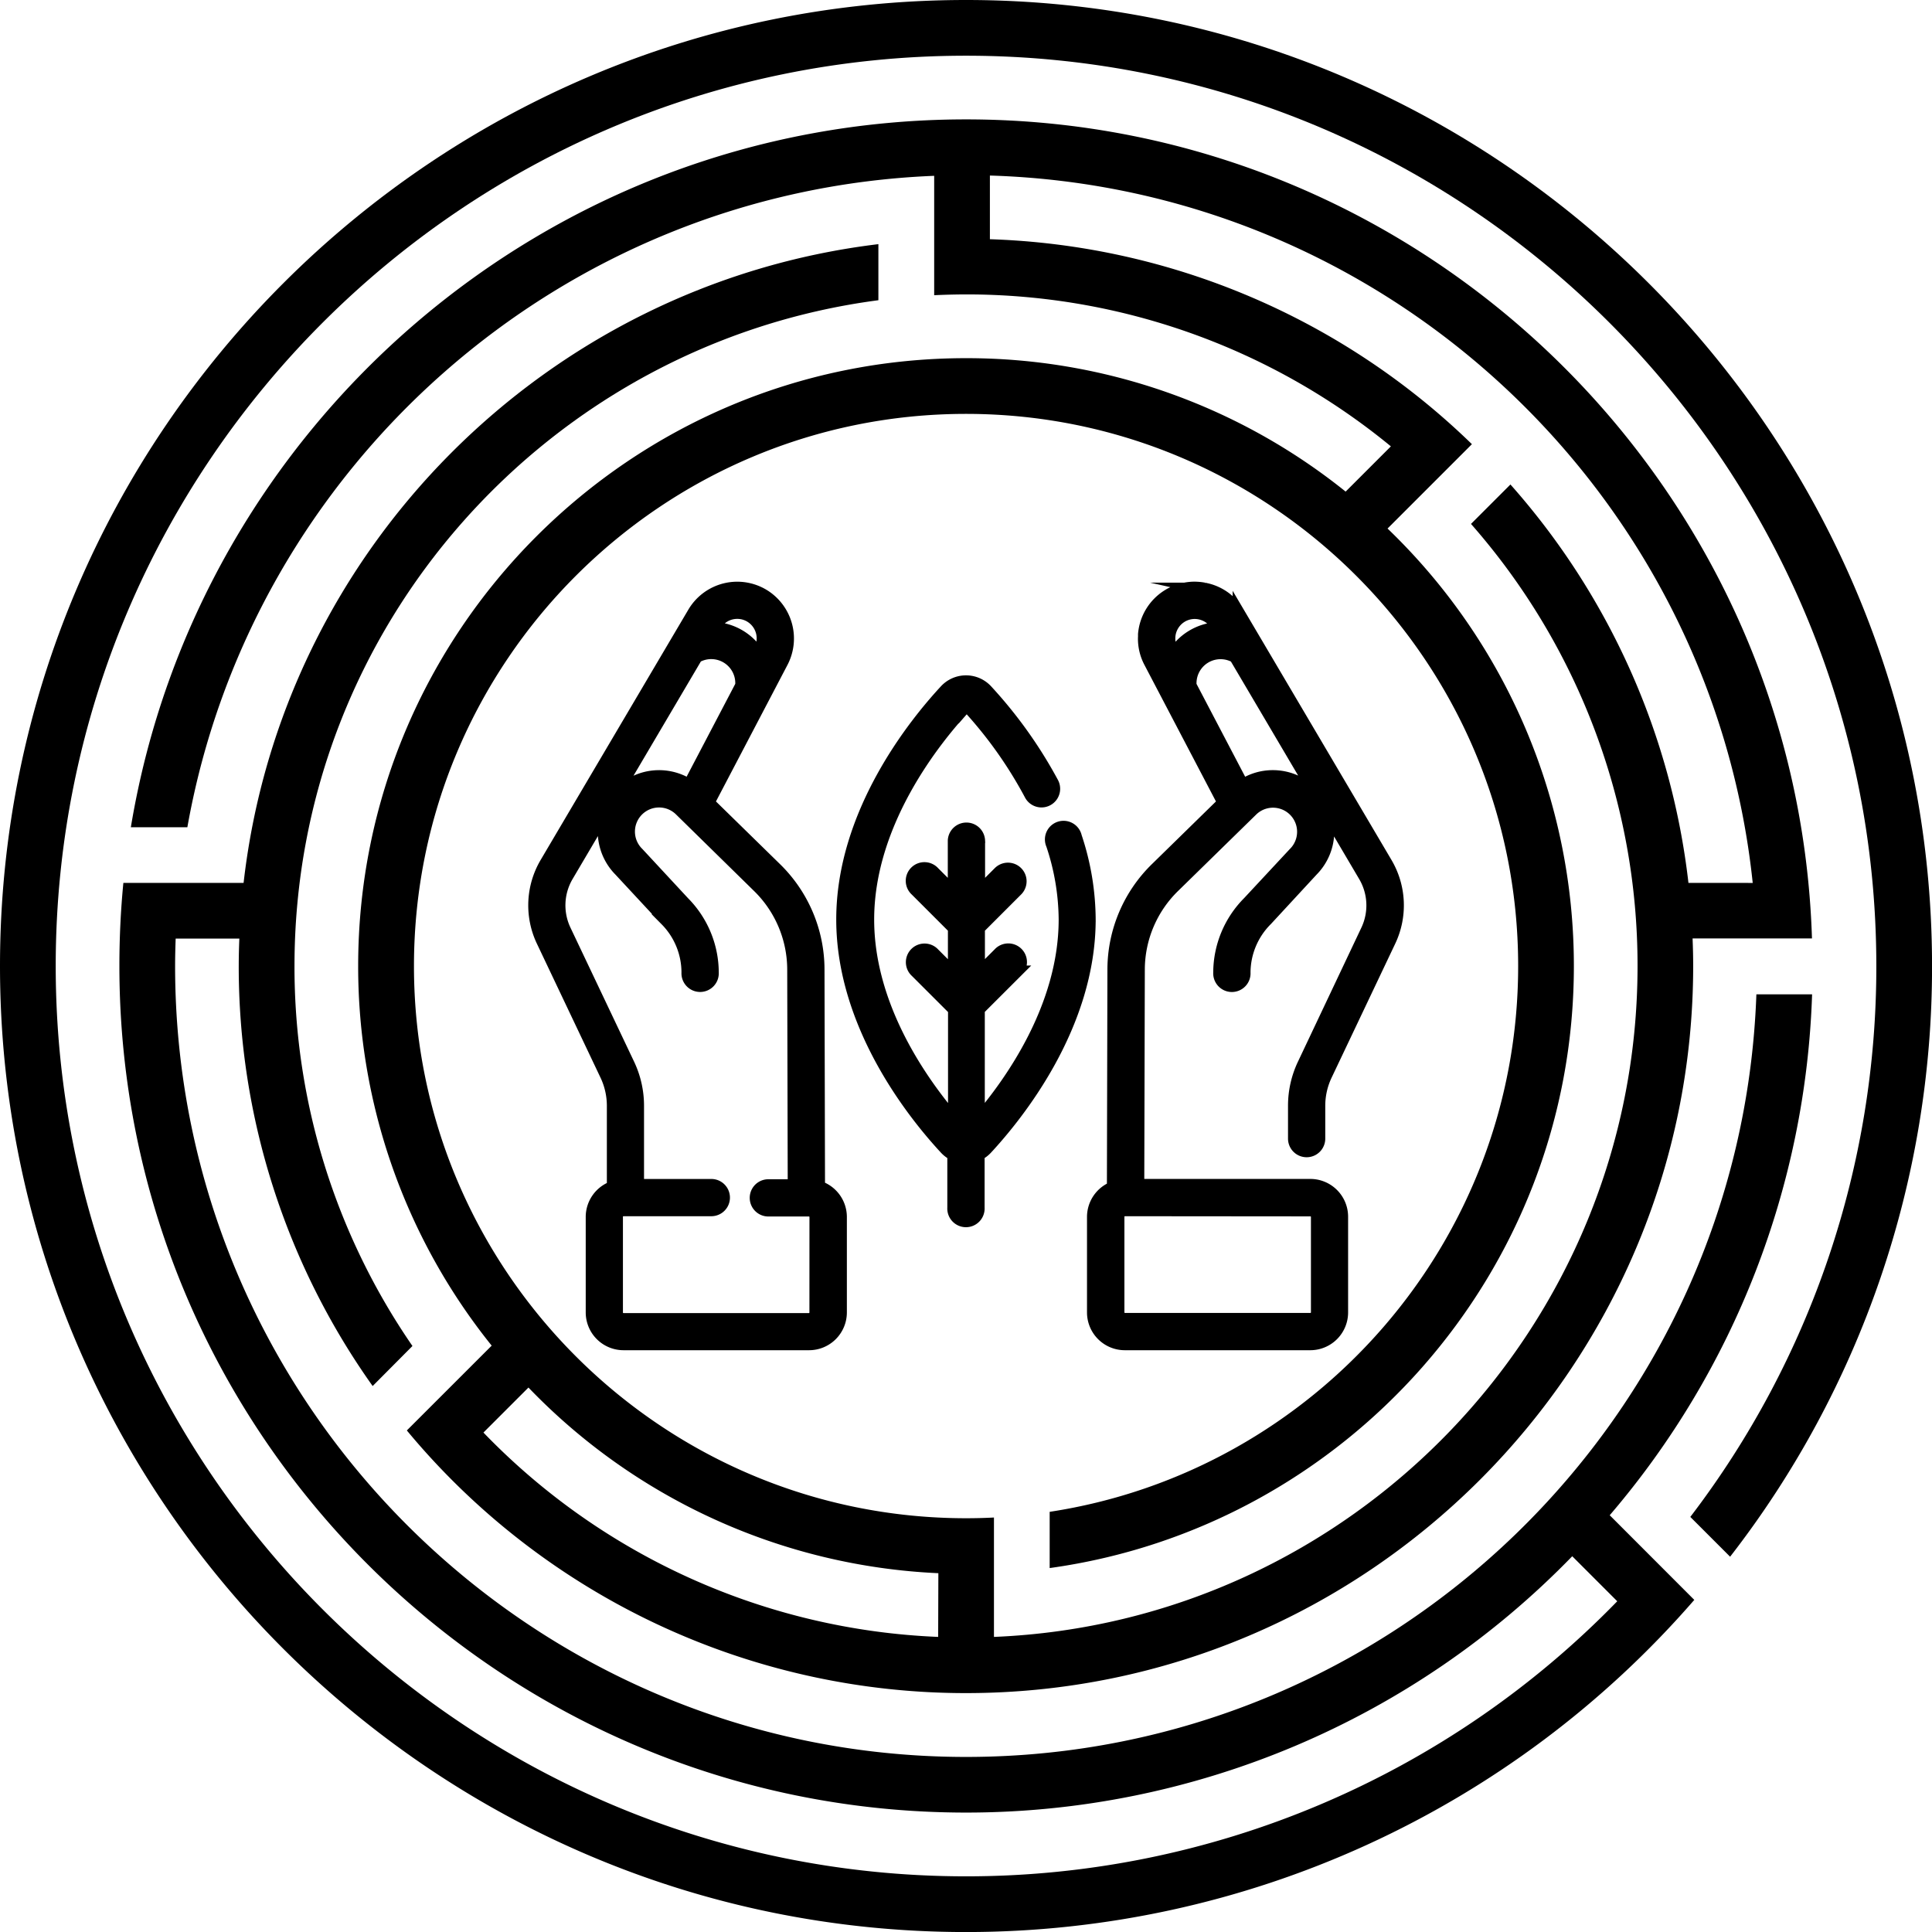 <svg id="Layer_1" data-name="Layer 1" xmlns="http://www.w3.org/2000/svg" viewBox="0 0 485.47 485.47"><defs><style>.cls-1{stroke:#000;stroke-miterlimit:10;stroke-width:3px;}</style></defs><title>ClimateMazeLogo_3_black</title><path d="M561.74,538l.08-.08A211.74,211.74,0,0,0,612.6,407.11h-14C594.83,513.41,507.2,598.74,400,598.74c-109.58,0-198.74-89.16-198.74-198.74,0-2.31.06-4.6.14-6.89h16c-.09,2.28-.15,4.58-.15,6.89A181.79,181.79,0,0,0,250.9,505.54l10-10.06A167.83,167.83,0,0,1,231.26,400c0-85.58,64.05-156.48,146.72-167.3V218.61C294.42,228.69,228,295.38,218.47,379.11h-1.21v0h-29c-.67,6.87-1,13.83-1,20.87,0,117.3,95.44,212.74,212.74,212.74a212.11,212.11,0,0,0,152.33-64.41l11.31,11.31A228,228,0,0,1,400,628.74c-126.12,0-228.74-102.62-228.74-228.74S273.88,171.26,400,171.26,628.74,273.88,628.74,400A227.55,227.55,0,0,1,582,538.43l10,10A241.52,241.52,0,0,0,642.74,400c0-133.84-108.9-242.74-242.74-242.74S157.26,266.16,157.26,400,266.16,642.74,400,642.74a242.24,242.24,0,0,0,183-83.46Z" transform="translate(-157.26 -157.26)"/><path d="M400,187.26c-105.43,0-193.17,77.1-209.86,177.87h14.2C220.41,274.68,297.87,205.21,392,201.44v30q4-.19,8-.2a167.9,167.9,0,0,1,106.76,38.18l-11.37,11.37A152,152,0,0,0,400,247.26c-84.22,0-152.74,68.52-152.74,152.74a152,152,0,0,0,33.55,95.39l-.54.54,0,0-20.78,20.77a182.44,182.44,0,0,0,140.49,66c100.76,0,182.74-82,182.74-182.74,0-2.31-.06-4.61-.15-6.89h30C609,279,515,187.26,400,187.26Zm-7,381.32a168.25,168.25,0,0,1-114.26-51.35l11.31-11.31a152.34,152.34,0,0,0,103,46.65ZM581.53,379.11A182,182,0,0,0,536.8,279l-9.91,9.91A168,168,0,0,1,568.74,400c0,90.69-71.92,164.89-161.72,168.58v-16h0v-14q-3.5.18-7,.18c-76.5,0-138.74-62.24-138.74-138.74S323.5,261.26,400,261.26,538.74,323.5,538.74,400c0,69.35-51.16,127-117.72,137.15v14.13C495.33,541,552.74,477.09,552.74,400a152.32,152.32,0,0,0-46.82-109.93l11.31-11.31h0l9.89-9.89A182.1,182.1,0,0,0,406,217.37v-16c99.83,3,181.41,79.89,191.68,177.75Z" transform="translate(-157.26 -157.26)"/><path class="cls-1" d="M427.61,367.51a3.18,3.18,0,1,0-6,2,60.28,60.28,0,0,1,3.17,18.79c0,21.86-13.48,40.86-21.56,50.27V410.91l9.54-9.53a3.19,3.19,0,1,0-4.51-4.5l-5,5V390.5l9.54-9.54a3.18,3.18,0,0,0-4.5-4.5l-5,5v-13a3.19,3.19,0,0,0-6.37,0v13l-5-5a3.19,3.19,0,1,0-4.51,4.5l9.54,9.54v11.41l-5-5a3.19,3.19,0,1,0-4.51,4.5l9.54,9.53v27.66c-8.08-9.41-21.56-28.41-21.56-50.27,0-24.49,16.93-45.4,24.21-53.24a.7.7,0,0,1,.53-.24.68.68,0,0,1,.53.24A106.75,106.75,0,0,1,416.17,357a3.19,3.19,0,0,0,5.63-3,113.61,113.61,0,0,0-16.6-23.27,7.09,7.09,0,0,0-10.4,0c-7.79,8.4-25.91,30.83-25.91,57.58S387,437.48,394.8,445.88a6.86,6.86,0,0,0,2,1.5v13.38a3.19,3.19,0,1,0,6.37,0V447.38a7,7,0,0,0,2-1.5c7.79-8.4,25.91-30.83,25.91-57.58A66.49,66.49,0,0,0,427.61,367.51Z" transform="translate(-157.26 -157.26)"/><path class="cls-1" d="M484.75,424.7a24.32,24.32,0,0,0-2.34,10.41v8.26a3.18,3.18,0,1,0,6.36,0v-8.26a18,18,0,0,1,1.73-7.68l16-33.7a20.94,20.94,0,0,0-.89-19.63l-32.83-55.64-4.28-7.25a12.73,12.73,0,0,0-8-5.91l-.63-.14a13.73,13.73,0,0,0-2.54-.24,12.72,12.72,0,0,0-5.2,1.17,12,12,0,0,0-1.41.76,12.79,12.79,0,0,0-6,9.8c0,.2,0,.39,0,.59a9.31,9.31,0,0,0,0,1.18,12.55,12.55,0,0,0,1.43,5.2l18.5,35.32-16.81,16.45a35.58,35.58,0,0,0-10.81,25.36l-.13,54.89a8,8,0,0,0-5,7.4v24a8,8,0,0,0,8,8h46.61a8,8,0,0,0,8-8V463a8,8,0,0,0-8-8H443.29l.14-54.29A29.18,29.18,0,0,1,452.31,380l19.49-19.07a7.55,7.55,0,1,1,10.68,10.68.3.3,0,0,1-.08.08L470.94,384a25.16,25.16,0,0,0-7.32,17.66,3.19,3.19,0,1,0,6.37,0,18.76,18.76,0,0,1,5.48-13.19l.09-.09L487,376a13.92,13.92,0,0,0-9.88-23.72,13.75,13.75,0,0,0-7.58,2.24l-13.1-25a7.54,7.54,0,0,1,11.2-7.16l32.43,55a14.54,14.54,0,0,1,.62,13.66Zm1.79,36.71a1.63,1.63,0,0,1,1.63,1.63v24a1.63,1.63,0,0,1-1.63,1.63H439.93a1.63,1.63,0,0,1-1.63-1.63V463a1.63,1.63,0,0,1,1.63-1.63ZM456.65,317.14a13.85,13.85,0,0,0-4.4,4.35l-.43-.82a6.34,6.34,0,0,1-.73-2.91,6.43,6.43,0,0,1,3-5.5,6.38,6.38,0,0,1,8.88,2.19l.37.61A13.93,13.93,0,0,0,456.65,317.14Z" transform="translate(-157.26 -157.26)"/><path class="cls-1" d="M363.07,455.47l-.13-54.72a35.57,35.57,0,0,0-10.8-25.35l-16.82-16.46,18.5-35.32a12.81,12.81,0,0,0-4.57-16.77,12.77,12.77,0,0,0-17.73,4.36l-4.28,7.25h0L294.41,374.1a20.94,20.94,0,0,0-.89,19.63l16,33.7a18,18,0,0,1,1.73,7.68v20.41a8,8,0,0,0-5.31,7.52v24a8,8,0,0,0,8,8h46.62a8,8,0,0,0,8-8V463A8,8,0,0,0,363.07,455.47ZM337,314.45a6.37,6.37,0,0,1,4-3,6.58,6.58,0,0,1,2-.16,6.29,6.29,0,0,1,2.88.94,6.42,6.42,0,0,1,2.29,8.41l-.43.82a13.93,13.93,0,0,0-11.1-6.43Zm25.15,172.63a1.63,1.63,0,0,1-1.63,1.63H313.91a1.63,1.63,0,0,1-1.62-1.63V463a1.63,1.63,0,0,1,1.62-1.63H336a3.18,3.18,0,1,0,0-6.36H317.59V435.11a24.32,24.32,0,0,0-2.34-10.41l-16-33.7a14.54,14.54,0,0,1,.62-13.66l32.43-55a7.54,7.54,0,0,1,11.2,7.16l-13.1,25A13.92,13.92,0,0,0,313,356.38,13.93,13.93,0,0,0,313,376l11.47,12.35.09.09A18.76,18.76,0,0,1,330,401.65a3.19,3.19,0,1,0,6.37,0A25.15,25.15,0,0,0,329.07,384L317.6,371.64l-.08-.08a7.55,7.55,0,0,1,0-10.68,7.56,7.56,0,0,1,10.7,0L347.71,380a29.16,29.16,0,0,1,8.86,20.79l.13,54.29h-6.37a3.18,3.18,0,0,0,0,6.36h10.2a1.63,1.63,0,0,1,1.63,1.63Z" transform="translate(-157.26 -157.26)"/></svg>